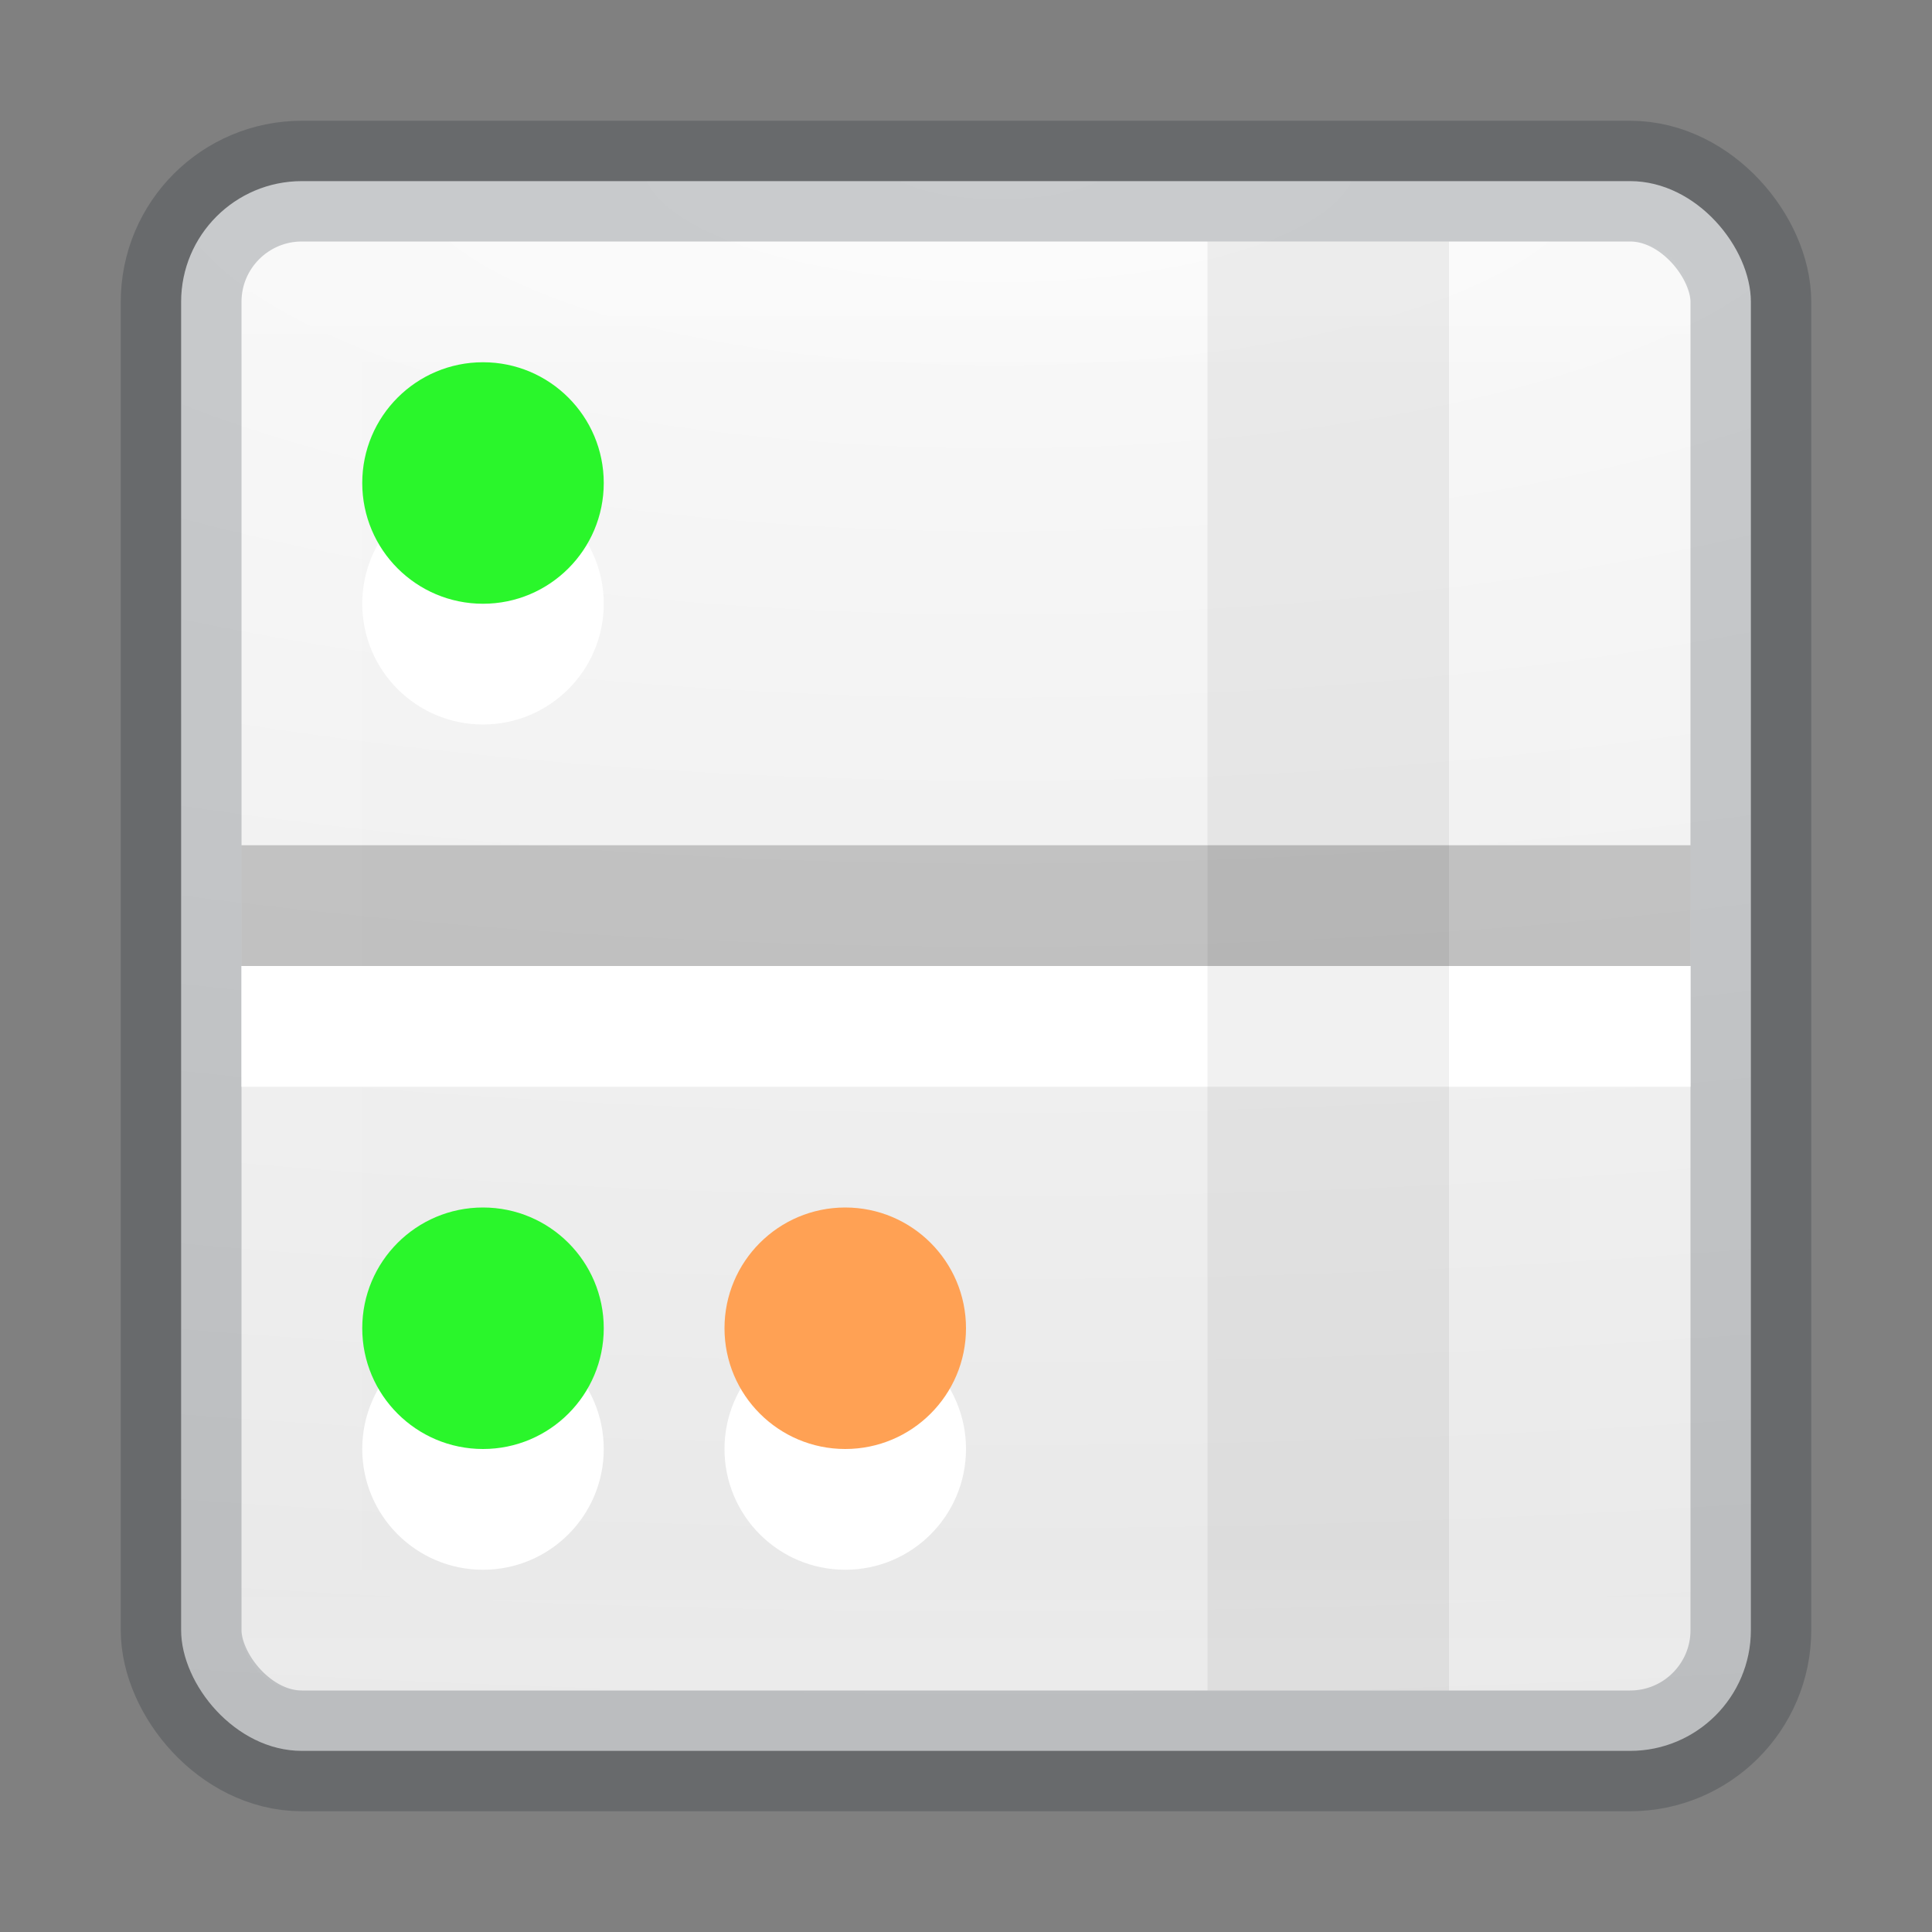 <?xml version="1.0" encoding="UTF-8" standalone="no"?>
<svg
   xmlns:dc="http://purl.org/dc/elements/1.1/"
   xmlns:cc="http://creativecommons.org/ns#"
   xmlns:rdf="http://www.w3.org/1999/02/22-rdf-syntax-ns#"
   xmlns:svg="http://www.w3.org/2000/svg"
   xmlns="http://www.w3.org/2000/svg"
   xmlns:xlink="http://www.w3.org/1999/xlink"
   xmlns:sodipodi="http://sodipodi.sourceforge.net/DTD/sodipodi-0.dtd"
   xmlns:inkscape="http://www.inkscape.org/namespaces/inkscape"
   version="1.1"
   width="16"
   height="16"
   id="svg4372"
   inkscape:version="0.92.3 (unknown)"
   sodipodi:docname="com.github.alecaddd.sequeler.svg">
  <rect width="100%" height="100%" fill="#808080" stroke="none"/>
  <sodipodi:namedview
     pagecolor="#ffffff"
     bordercolor="#666666"
     borderopacity="1"
     objecttolerance="10"
     gridtolerance="10"
     guidetolerance="10"
     inkscape:pageopacity="0"
     inkscape:pageshadow="2"
     inkscape:window-width="3840"
     inkscape:window-height="2034"
     id="namedview23"
     showgrid="false"
     inkscape:zoom="64"
     inkscape:cx="6.3256547"
     inkscape:cy="6.4904614"
     inkscape:window-x="0"
     inkscape:window-y="60"
     inkscape:window-maximized="1"
     inkscape:current-layer="svg4372">
    <inkscape:grid
       type="xygrid"
       id="grid4151"
       empspacing="4" />
    <inkscape:grid
       type="xygrid"
       id="grid4153"
       spacingy="0.5"
       spacingx="0.5"
       empspacing="4"
       color="#ff00ff"
       opacity="0.263"
       empcolor="#ff3fff"
       empopacity="0" />
  </sodipodi:namedview>
  <defs
     id="defs4374">
    <linearGradient
       x1="24"
       y1="5"
       x2="24"
       y2="43"
       id="linearGradient3304"
       xlink:href="#linearGradient3924-4-8"
       gradientUnits="userSpaceOnUse"
       gradientTransform="matrix(0.297,0,0,0.297,0.865,0.865)" />
    <linearGradient
       id="linearGradient3924-4-8">
      <stop
         id="stop3926-0-4"
         style="stop-color:#ffffff;stop-opacity:1"
         offset="0" />
      <stop
         id="stop3928-6-8"
         style="stop-color:#ffffff;stop-opacity:0.235"
         offset="0.063" />
      <stop
         id="stop3930-2-1"
         style="stop-color:#ffffff;stop-opacity:0.157"
         offset="0.951" />
      <stop
         id="stop3932-9-0"
         style="stop-color:#ffffff;stop-opacity:0.392"
         offset="1" />
    </linearGradient>
    <linearGradient
       id="linearGradient2867-449-88-871-390-598-476-591-434-148-57-177-8-3-3-6-4-8-8-8-5">
      <stop
         id="stop3750-1-0-7-6-6-1-3-9-3"
         style="stop-color:#fafafa;stop-opacity:1"
         offset="0" />
      <stop
         id="stop3756-1-6-2-6-6-1-96-6-0"
         style="stop-color:#e1e1e1;stop-opacity:1"
         offset="1" />
    </linearGradient>
    <radialGradient
       cx="9.072"
       cy="9.957"
       r="12.672"
       fx="8.542"
       fy="9.957"
       id="radialGradient4370"
       xlink:href="#linearGradient2867-449-88-871-390-598-476-591-434-148-57-177-8-3-3-6-4-8-8-8-5"
       gradientUnits="userSpaceOnUse"
       gradientTransform="matrix(0,1.302,-3.887,0,46.977,-9.813)" />
    <radialGradient
       gradientTransform="matrix(2.004,0,0,1.4,27.988,-17.4)"
       gradientUnits="userSpaceOnUse"
       xlink:href="#linearGradient3688-166-749-9"
       id="radialGradient3082-6"
       fy="43.5"
       fx="4.993"
       r="2.5"
       cy="43.5"
       cx="4.993" />
    <linearGradient
       id="linearGradient3688-166-749-9">
      <stop
         offset="0"
         style="stop-color:#181818;stop-opacity:1"
         id="stop2883-2" />
      <stop
         offset="1"
         style="stop-color:#181818;stop-opacity:0"
         id="stop2885-2" />
    </linearGradient>
    <radialGradient
       gradientTransform="matrix(2.004,0,0,1.4,-20.012,-104.4)"
       gradientUnits="userSpaceOnUse"
       xlink:href="#linearGradient3688-166-749-9"
       id="radialGradient3084-4"
       fy="43.5"
       fx="4.993"
       r="2.5"
       cy="43.5"
       cx="4.993" />
    <linearGradient
       gradientUnits="userSpaceOnUse"
       xlink:href="#linearGradient3702-501-757-1"
       id="linearGradient3086-8"
       y2="39.999"
       x2="25.058"
       y1="47.028"
       x1="25.058" />
    <linearGradient
       id="linearGradient3702-501-757-1">
      <stop
         offset="0"
         style="stop-color:#181818;stop-opacity:0"
         id="stop2895-2" />
      <stop
         offset="0.5"
         style="stop-color:#181818;stop-opacity:1"
         id="stop2897-89" />
      <stop
         offset="1"
         style="stop-color:#181818;stop-opacity:0"
         id="stop2899-36" />
    </linearGradient>
    <radialGradient
       gradientTransform="matrix(0,1.895,-5.68,0,68.966,-14.093)"
       gradientUnits="userSpaceOnUse"
       xlink:href="#linearGradient2867-449-88-871-390-598-476-591-434-148-57-177-8-3-3-6-4-8-8-8-5-3"
       id="radialGradient3215"
       fy="9.957"
       fx="8.492"
       r="12.672"
       cy="9.957"
       cx="9.022" />
    <linearGradient
       id="linearGradient2867-449-88-871-390-598-476-591-434-148-57-177-8-3-3-6-4-8-8-8-5-3">
      <stop
         offset="0"
         style="stop-color:#fafafa;stop-opacity:1"
         id="stop3750-1-0-7-6-6-1-3-9-3-6" />
      <stop
         offset="1"
         style="stop-color:#e1e1e1;stop-opacity:1"
         id="stop3756-1-6-2-6-6-1-96-6-0-7" />
    </linearGradient>
    <linearGradient
       gradientTransform="matrix(0.459,0,0,0.459,0.974,0.972)"
       gradientUnits="userSpaceOnUse"
       xlink:href="#linearGradient4095"
       id="linearGradient3233"
       y2="41.229"
       x2="24"
       y1="6.549"
       x1="24" />
    <linearGradient
       id="linearGradient4095">
      <stop
         offset="0"
         style="stop-color:#ffffff;stop-opacity:1"
         id="stop4097" />
      <stop
         offset="0.017"
         style="stop-color:#ffffff;stop-opacity:0.235"
         id="stop4100" />
      <stop
         offset="0.98"
         style="stop-color:#ffffff;stop-opacity:0.157"
         id="stop4102" />
      <stop
         offset="1"
         style="stop-color:#ffffff;stop-opacity:0.392"
         id="stop4104" />
    </linearGradient>
  </defs>
  <g
     id="layer1"
     transform="translate(-1.4305115e-6,1.5497208e-6)">
    <rect
       width="13"
       height="13"
       rx="1"
       ry="1"
       x="1.5"
       y="1.5"
       id="rect5505-21-2"
       style="color:#000000;display:inline;overflow:visible;visibility:visible;fill:url(#radialGradient4370);fill-opacity:1;fill-rule:nonzero;stroke:none;stroke-width:1;marker:none;enable-background:accumulate" />
    <rect
       width="11"
       height="11"
       x="2.5"
       y="2.5"
       id="rect6741-0-3-5"
       style="opacity:0.3;fill:none;stroke:url(#linearGradient3304);stroke-width:1;stroke-linecap:round;stroke-linejoin:round;stroke-miterlimit:4;stroke-dasharray:none;stroke-dashoffset:0;stroke-opacity:1" />
    <rect
       width="13"
       height="13"
       rx="1"
       ry="1"
       x="1.5"
       y="1.5"
       id="rect5505-21-2-8"
       style="color:#000000;display:inline;overflow:visible;visibility:visible;opacity:0.2;fill:none;stroke:#0e141f;stroke-width:1;stroke-linecap:round;stroke-linejoin:round;stroke-miterlimit:4;stroke-dasharray:none;stroke-dashoffset:0;stroke-opacity:1;marker:none;enable-background:accumulate" />
  </g>
  <path
     style="opacity:0.2;fill:none;stroke:#000000;stroke-width:1;stroke-linecap:butt;stroke-linejoin:miter;stroke-miterlimit:4;stroke-dasharray:none;stroke-opacity:1"
     d="M 2,7.5 H 14"
     id="path864-5-5-5-5"
     inkscape:connector-curvature="0"
     sodipodi:nodetypes="cc" />
  <path
     sodipodi:nodetypes="cc"
     inkscape:connector-curvature="0"
     id="path898-3-3-3-3"
     d="M 2,8.5 H 14"
     style="opacity:1;fill:none;stroke:#ffffff;stroke-width:1;stroke-linecap:butt;stroke-linejoin:miter;stroke-miterlimit:4;stroke-dasharray:none;stroke-opacity:1" />
  <rect
     style="opacity:1;fill:#000000;fill-opacity:0.058;stroke:none;stroke-width:0.327;stroke-opacity:1"
     id="rect914-6-9-5-5"
     width="2"
     height="12"
     x="10"
     y="2"
     rx="0"
     ry="0" />
  <circle
     style="opacity:1;fill:#ffffff;fill-opacity:1;stroke-width:0.259"
     id="circle856"
     cx="4"
     cy="5"
     r="1" />
  <circle
     r="1"
     cy="4"
     cx="4"
     id="circle902-7-6-2-2"
     style="opacity:1;fill:#2af62b;fill-opacity:1;stroke-width:0.259" />
  <circle
     r="1"
     cy="12"
     cx="4"
     id="circle858"
     style="opacity:1;fill:#ffffff;fill-opacity:1;stroke-width:0.27" />
  <circle
     style="opacity:1;fill:#2af62b;fill-opacity:1;stroke-width:0.27"
     id="circle904-0-2-2-2"
     cx="4"
     cy="11"
     r="1" />
  <circle
     style="opacity:1;fill:#ffffff;fill-opacity:1;stroke-width:0.27"
     id="circle860"
     cx="7"
     cy="12"
     r="1" />
  <circle
     r="1"
     cy="11"
     cx="7"
     id="circle906-9-6-7-7"
     style="opacity:1;fill:#ffa154;fill-opacity:1;stroke-width:0.27" />
</svg>
